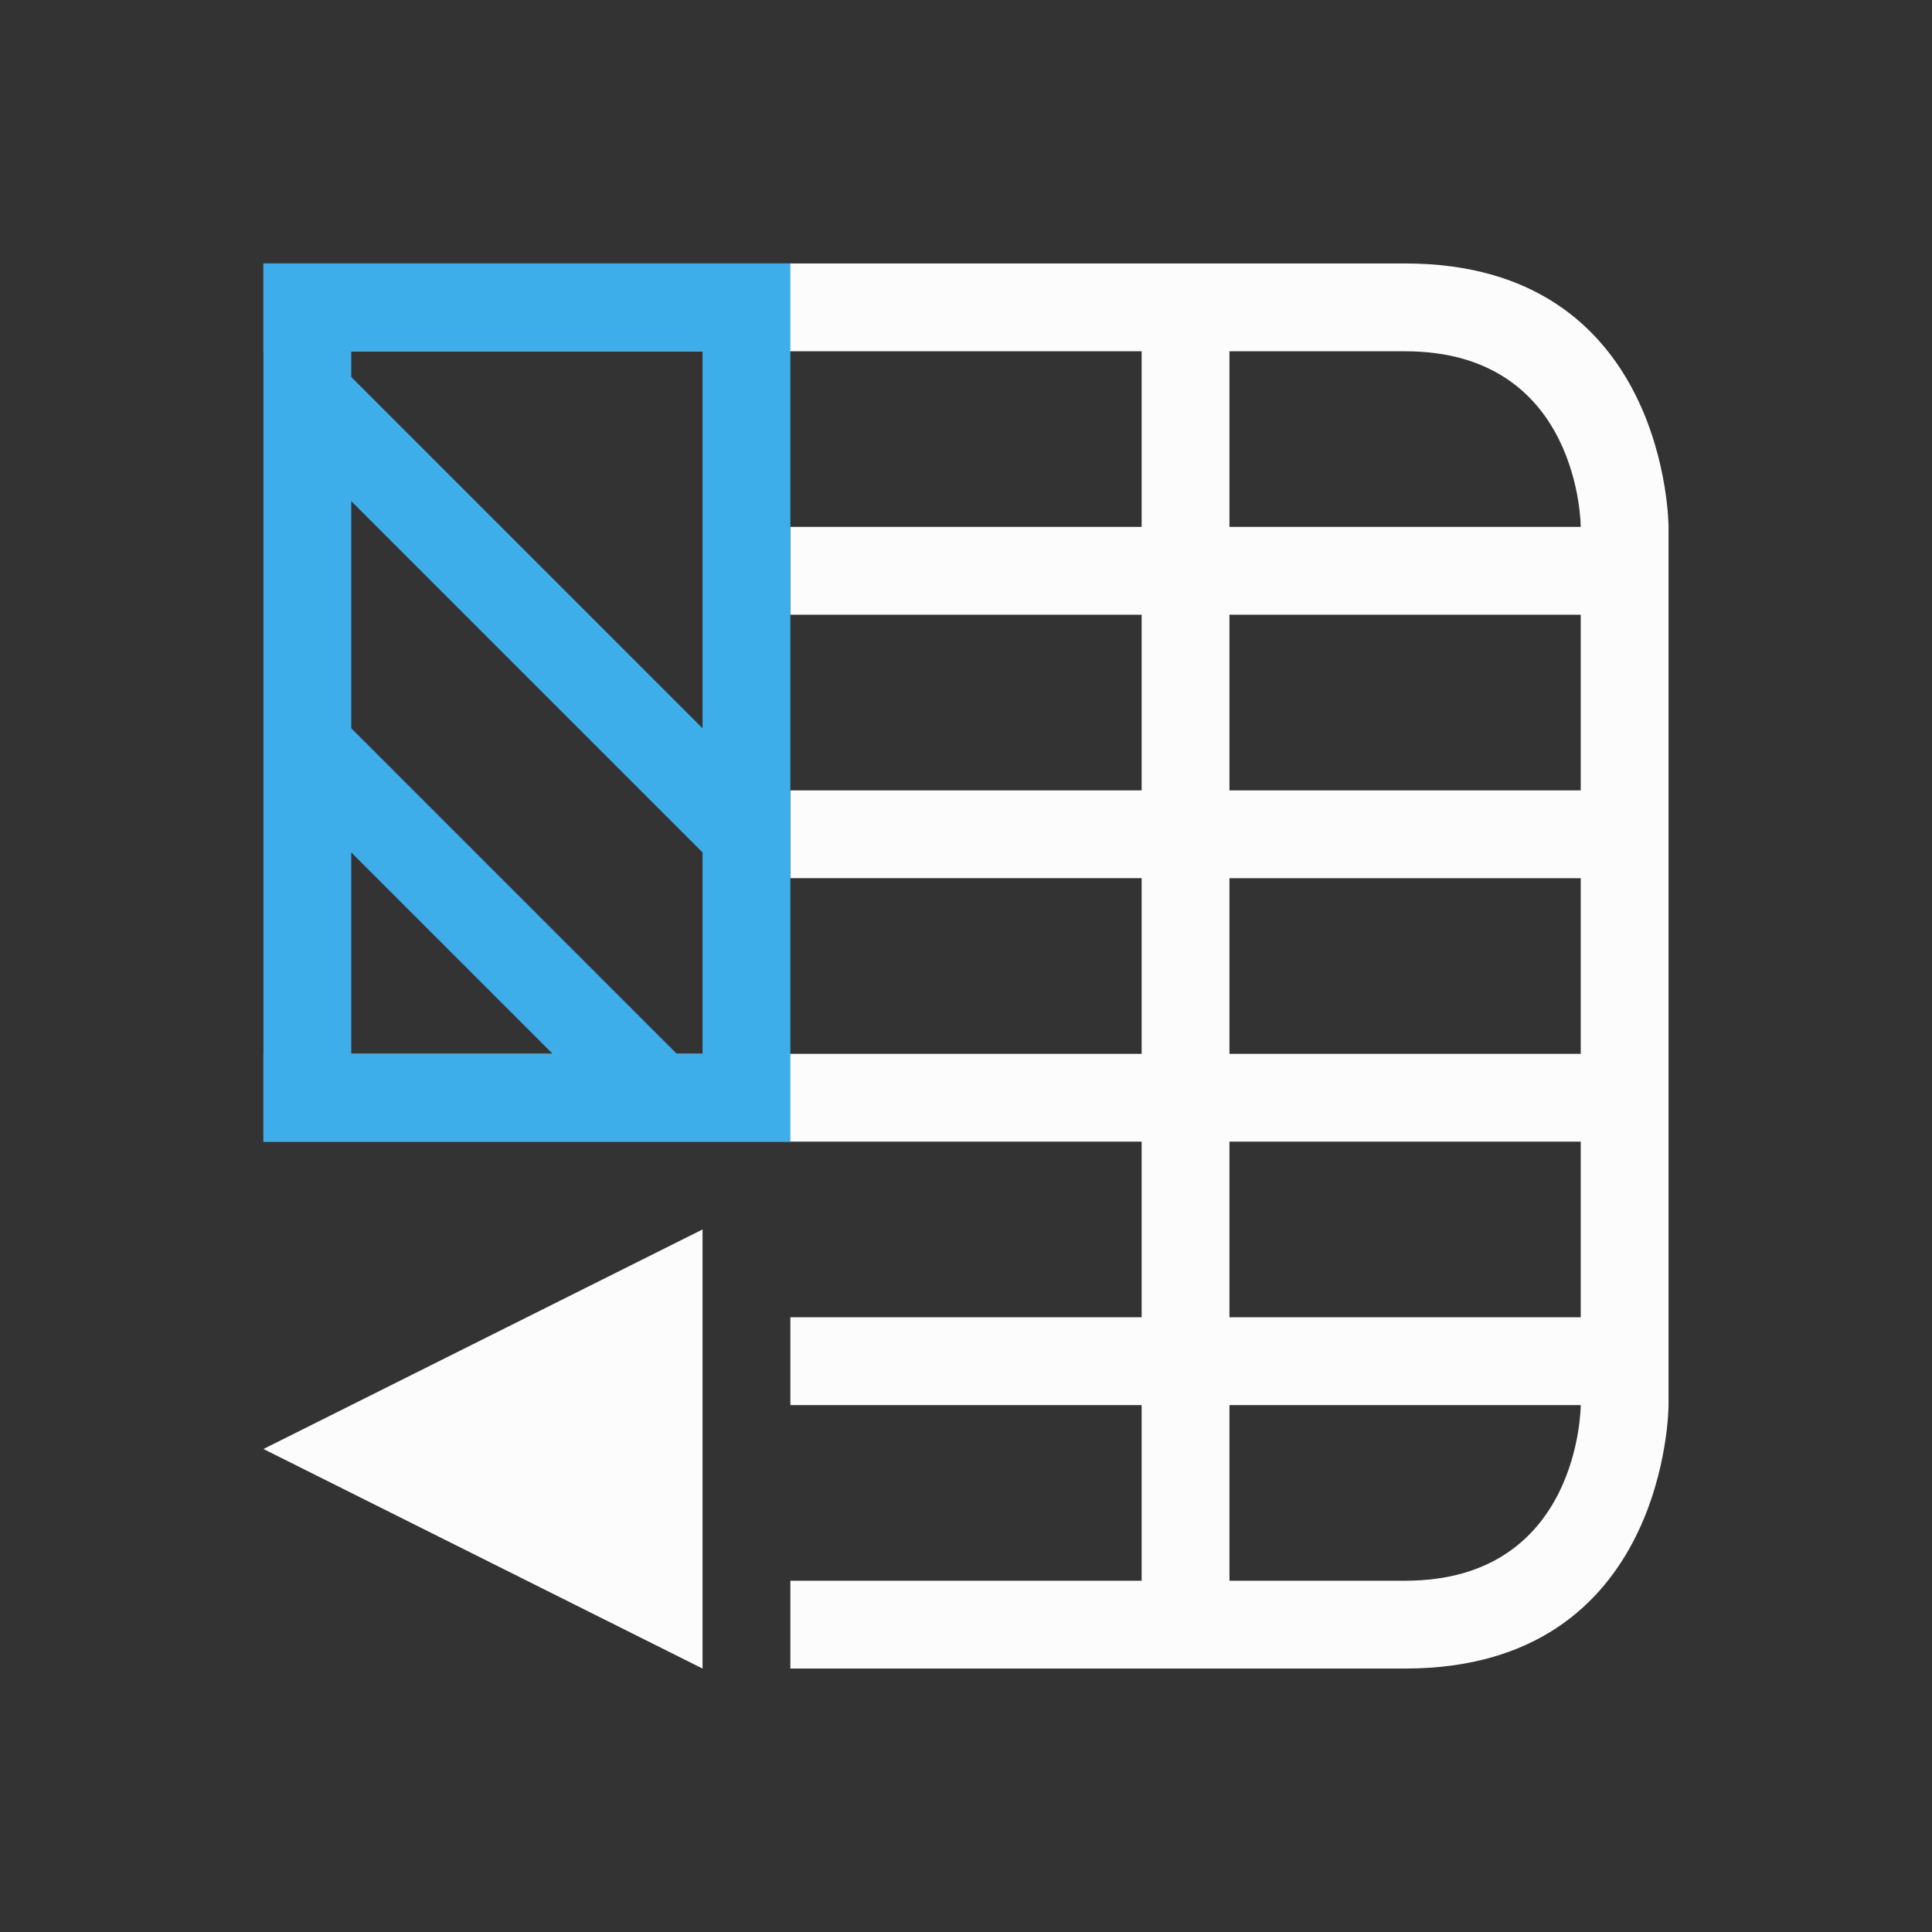 <svg xmlns="http://www.w3.org/2000/svg" viewBox="0 0 22 22">
  <rect x="0" y="0" width="22" height="22" fill="#333333" stroke="none"/>
  <defs id="defs3051">
    <style type="text/css" id="current-color-scheme">.ColorScheme-Text {color:#fcfcfc;}.ColorScheme-Highlight {color:#3daee9;}</style>
  </defs>
 <path 
    style="fill:currentColor;fill-opacity:1;stroke:none" 
    d="m 3,3 v 1 h 6 4 V 5 6 H 9 v 1 h 4 V 9 H 9 v 1 h 4 v 2 H 9 3 v 1 h 6 4 v 2 H 9 v 1 h 4 v 2 H 9 v 1 c 0,0 4,0 7,0 3,0 3,-3 3,-3 V 6 C 19,6 19,3 16,3 13.783,3 9,3 9,3 Z m 11,1 c 0,0 0,0 2,0 2,0 2,2 2,2 H 15 14 V 5 Z m 0,3 h 1 3 v 2 h -4 z m 0,3 h 4 v 2 h -4 z m 0,3 h 4 v 2 H 15 14 Z M 8,14 3,16.5 8,19 Z m 6,2 h 1 3 c 0,0 0,2 -2,2 -2,0 -2,0 -2,0 v -0.9 z"
    class="ColorScheme-Text"
    />  
  <path
     style="fill:currentColor;fill-opacity:1;stroke:none" 
     class="ColorScheme-Highlight"
     d="M 3 3 L 3 4 L 3 12 L 3 13 L 9 13 L 9 12 L 9 9.293 L 9 4 L 9 3 L 3 3 z M 4 4 L 8 4 L 8 8.293 L 4 4.293 L 4 4 z M 4 5.707 L 8 9.707 L 8 12 L 7.707 12 L 4 8.293 L 4 5.707 z M 4 9.707 L 6.293 12 L 4 12 L 4 9.707 z " />
</svg>
